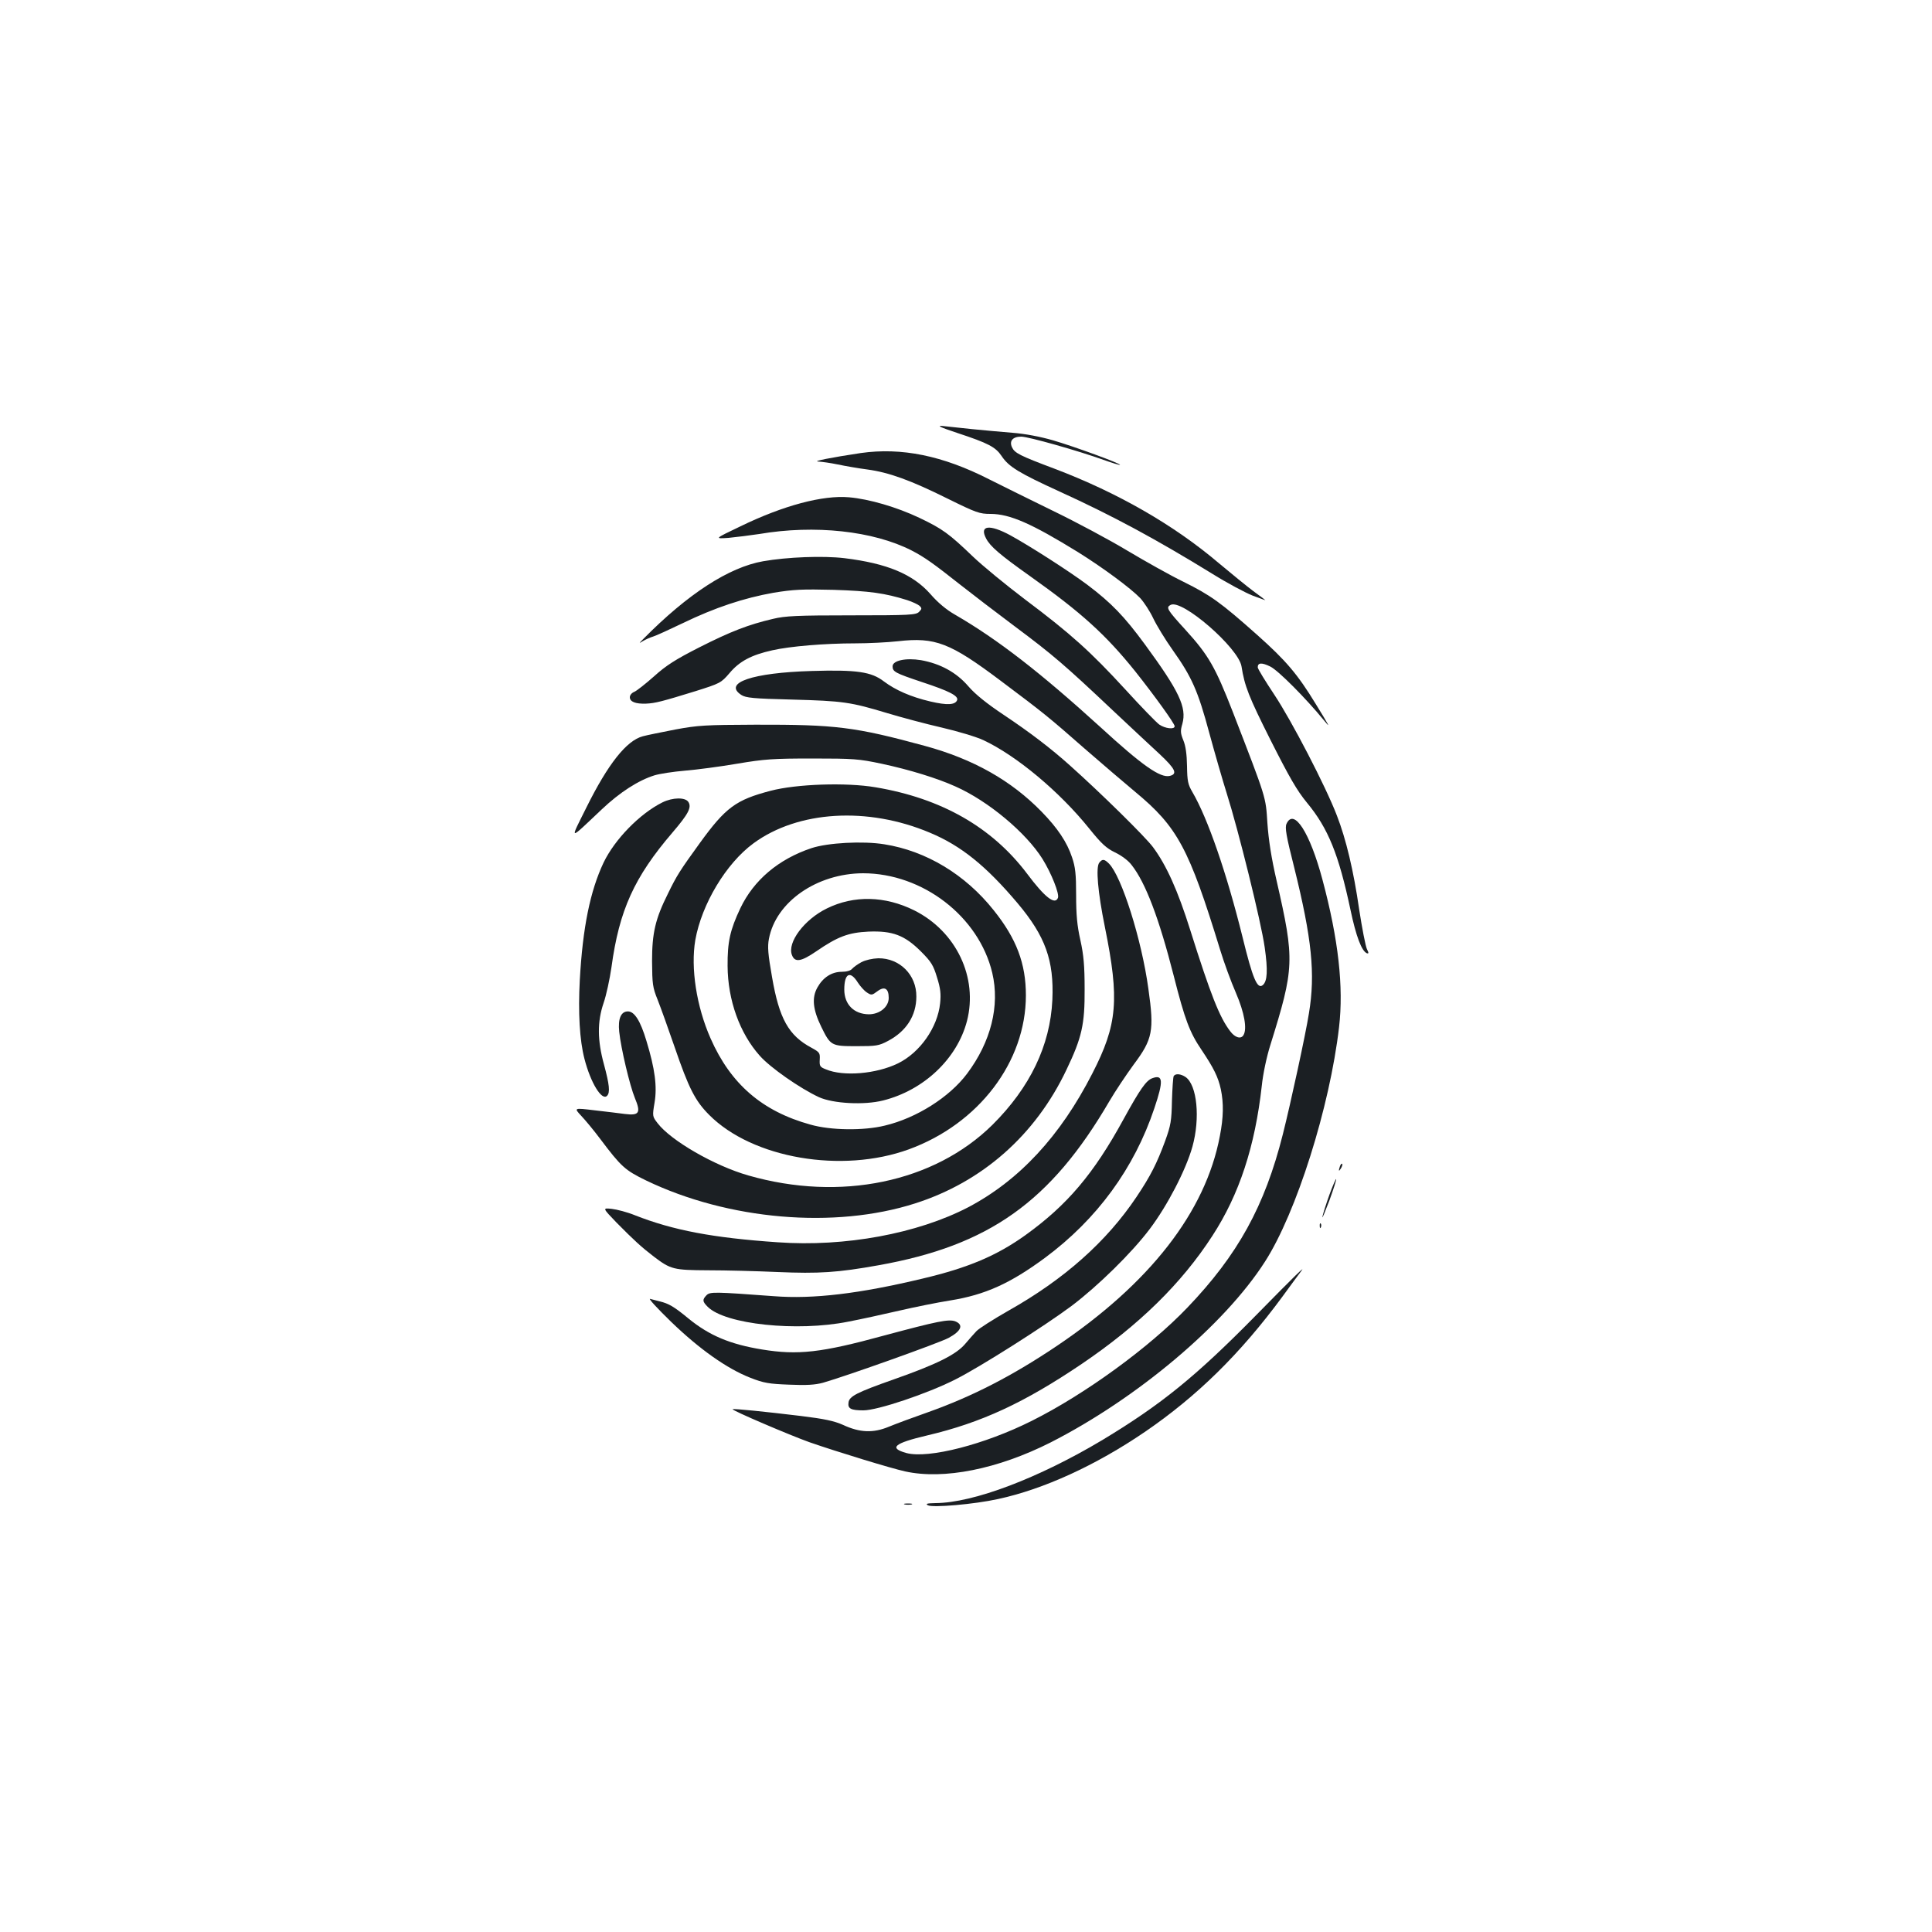 <?xml version="1.0" standalone="no"?>
<!DOCTYPE svg PUBLIC "-//W3C//DTD SVG 20010904//EN"
 "http://www.w3.org/TR/2001/REC-SVG-20010904/DTD/svg10.dtd">
<svg version="1.0" xmlns="http://www.w3.org/2000/svg"
 width="1000pt" height="1000pt" viewBox="0 0 1000 1000"
 preserveAspectRatio="xMidYMid meet">
<g transform="translate(0,1000) scale(0.1,-0.1)"
fill="#1b1f23" stroke="none">
<path d="M4955 7759 c161 -53 198 -73 229 -119 37 -56 90 -88 302 -185 274
-125 498 -246 789 -425 77 -48 171 -98 209 -113 38 -14 67 -25 65 -23 -2 2
-31 24 -64 48 -33 25 -112 89 -175 142 -234 199 -525 366 -852 490 -181 68
-206 81 -220 111 -15 33 4 55 48 55 37 0 298 -74 425 -120 45 -16 84 -28 86
-26 6 6 -237 95 -347 127 -66 19 -144 34 -210 39 -58 5 -152 13 -210 19 -58 6
-125 13 -150 16 -34 3 -15 -6 75 -36z"/>
<path d="M4455 7655 c-153 -23 -254 -43 -219 -44 17 -1 62 -7 100 -15 38 -8
107 -20 153 -26 112 -15 225 -56 416 -151 148 -73 165 -79 222 -79 100 0 213
-50 453 -198 130 -81 273 -187 322 -238 20 -22 50 -68 67 -104 17 -36 62 -110
101 -165 99 -139 131 -212 189 -428 28 -103 69 -245 91 -315 59 -186 177 -661
196 -795 17 -119 14 -176 -10 -196 -28 -23 -52 33 -105 250 -82 330 -179 612
-259 749 -23 39 -27 57 -28 135 -1 61 -7 104 -19 133 -15 37 -16 49 -5 86 23
85 -16 168 -195 412 -106 144 -172 213 -298 308 -94 70 -295 199 -397 255
-109 59 -162 52 -126 -16 21 -41 71 -84 226 -194 268 -190 394 -305 546 -494
100 -126 204 -270 204 -284 0 -18 -50 -12 -80 9 -15 11 -94 92 -175 181 -180
196 -283 289 -519 466 -99 75 -221 175 -271 223 -123 118 -157 143 -277 200
-116 55 -259 97 -363 106 -136 12 -340 -42 -564 -151 -134 -64 -134 -64 -60
-59 41 4 112 13 159 20 287 49 590 16 788 -85 68 -35 115 -69 253 -178 57 -45
185 -143 284 -217 193 -144 255 -197 507 -435 90 -84 198 -186 241 -225 81
-76 93 -102 52 -112 -49 -12 -142 53 -361 254 -308 280 -529 452 -750 580 -46
26 -91 64 -128 107 -91 103 -224 159 -446 186 -110 13 -295 6 -420 -16 -177
-31 -390 -169 -620 -402 -25 -25 -25 -25 0 -10 14 8 36 18 50 22 14 4 84 36
155 70 165 80 316 130 469 157 104 17 148 19 311 15 186 -6 265 -17 380 -53
28 -9 57 -23 65 -30 12 -12 12 -16 -3 -31 -16 -16 -47 -18 -350 -18 -281 0
-343 -3 -405 -18 -129 -30 -221 -66 -381 -147 -124 -63 -173 -94 -236 -151
-44 -39 -90 -75 -102 -80 -13 -5 -23 -17 -23 -28 0 -23 29 -35 84 -33 48 2 85
12 254 64 130 41 134 43 178 94 51 61 113 94 221 118 92 21 273 36 430 36 67
0 167 5 221 11 193 22 270 -8 532 -205 224 -168 244 -184 440 -356 85 -74 200
-172 255 -218 220 -182 279 -292 440 -817 20 -66 57 -167 82 -224 44 -102 59
-187 39 -219 -13 -22 -44 -13 -69 21 -55 72 -101 189 -206 522 -65 207 -124
337 -193 430 -39 53 -270 280 -430 423 -98 88 -208 172 -343 262 -87 58 -148
107 -183 148 -62 72 -145 117 -245 135 -79 13 -147 -2 -147 -32 0 -28 14 -35
151 -81 143 -47 191 -72 183 -94 -10 -25 -52 -27 -138 -7 -102 24 -181 59
-241 104 -65 50 -140 61 -374 54 -306 -9 -460 -61 -364 -124 23 -15 61 -19
263 -24 264 -7 303 -13 492 -70 73 -22 200 -56 283 -75 82 -19 179 -48 215
-65 171 -80 395 -267 549 -459 62 -77 87 -100 132 -122 32 -15 69 -42 86 -65
72 -91 142 -275 218 -573 58 -229 83 -294 144 -384 63 -94 86 -140 100 -204
15 -72 14 -145 -5 -242 -74 -393 -363 -764 -849 -1090 -230 -154 -433 -258
-660 -339 -77 -27 -169 -61 -205 -76 -80 -33 -149 -31 -237 10 -45 20 -95 31
-218 46 -182 22 -348 39 -353 35 -5 -6 297 -135 398 -171 144 -50 422 -135
495 -151 200 -44 480 12 753 150 449 229 900 609 1109 935 163 253 336 801
384 1215 24 208 -3 453 -86 763 -65 244 -148 373 -186 289 -9 -19 -2 -62 40
-227 91 -367 110 -549 76 -754 -17 -108 -94 -463 -135 -626 -94 -373 -233
-624 -494 -897 -198 -207 -531 -449 -805 -586 -245 -123 -535 -197 -649 -167
-94 26 -64 51 106 91 281 66 503 169 802 371 295 200 515 415 675 662 140 215
221 464 256 777 6 60 25 150 44 210 125 401 127 439 33 850 -28 121 -42 214
-48 300 -9 138 -3 120 -179 575 -91 233 -125 293 -245 425 -96 105 -102 116
-77 129 59 32 351 -222 367 -318 16 -102 37 -156 150 -381 98 -194 137 -262
189 -325 110 -133 164 -267 225 -554 29 -138 58 -214 85 -225 10 -3 10 2 0 22
-7 15 -25 107 -40 205 -29 201 -68 364 -115 485 -58 152 -236 494 -324 626
-47 71 -86 134 -86 142 0 24 20 26 65 4 41 -20 185 -165 279 -280 34 -42 29
-32 -43 85 -95 156 -155 226 -303 358 -191 170 -242 206 -383 276 -66 32 -196
105 -290 161 -93 56 -267 149 -385 206 -118 58 -267 131 -330 163 -241 123
-454 166 -665 136z"/>
<path d="M3495 6224 c-71 -14 -147 -29 -168 -35 -84 -22 -180 -143 -292 -369
-87 -175 -95 -174 80 -9 93 88 189 150 273 176 26 8 97 19 157 24 61 5 182 21
270 36 142 24 187 27 390 27 213 0 240 -2 358 -27 145 -31 288 -75 383 -118
169 -75 365 -239 450 -375 46 -74 88 -180 80 -201 -15 -39 -68 2 -160 125
-182 241 -444 390 -784 447 -152 26 -410 17 -543 -18 -180 -47 -233 -86 -367
-271 -102 -141 -119 -167 -165 -262 -65 -130 -82 -203 -82 -349 1 -119 3 -136
29 -200 15 -38 55 -149 88 -245 73 -213 106 -278 179 -351 224 -225 687 -304
1033 -178 362 132 606 453 606 797 0 165 -49 294 -167 441 -147 185 -350 307
-566 341 -110 18 -293 8 -377 -20 -171 -57 -299 -166 -368 -311 -53 -112 -67
-174 -66 -299 1 -177 63 -349 167 -465 54 -61 207 -168 306 -214 73 -33 233
-42 332 -17 211 53 383 216 434 411 58 225 -55 464 -273 573 -151 75 -312 79
-452 10 -117 -57 -206 -176 -181 -241 15 -40 47 -35 126 19 112 77 167 97 270
102 124 5 187 -18 272 -103 53 -53 64 -71 83 -134 18 -57 21 -86 16 -134 -13
-125 -104 -255 -218 -311 -113 -55 -283 -69 -373 -31 -31 12 -34 17 -32 51 2
34 -1 38 -43 61 -118 63 -167 150 -204 366 -21 119 -24 157 -16 198 36 191
248 338 487 339 309 0 600 -224 669 -516 40 -170 -7 -357 -131 -522 -91 -121
-261 -229 -425 -268 -109 -27 -280 -25 -385 5 -250 69 -413 210 -517 446 -73
165 -104 365 -79 510 33 185 159 396 301 500 230 169 591 191 913 55 161 -67
291 -172 454 -365 144 -171 189 -297 180 -500 -11 -237 -116 -454 -310 -647
-302 -298 -787 -399 -1264 -262 -175 50 -400 180 -469 270 -27 35 -28 36 -16
107 14 83 2 175 -42 319 -31 104 -62 153 -96 153 -36 0 -52 -38 -45 -105 9
-87 55 -280 81 -343 32 -77 23 -92 -51 -83 -27 4 -98 12 -157 19 -108 13 -108
13 -70 -28 21 -22 65 -75 98 -119 109 -145 129 -163 238 -216 426 -205 976
-252 1392 -119 348 111 623 353 784 692 80 167 95 235 94 417 0 121 -5 177
-22 254 -17 75 -22 132 -22 233 0 109 -4 145 -21 195 -26 79 -75 152 -158 237
-157 161 -353 272 -603 340 -363 99 -464 111 -878 110 -259 -1 -297 -3 -415
-25z"/>
<path d="M3429 5847 c-117 -58 -247 -191 -305 -312 -69 -146 -108 -335 -123
-608 -9 -167 -1 -311 24 -407 32 -125 90 -219 117 -192 17 17 12 59 -16 163
-34 124 -35 220 -2 317 14 40 32 124 41 186 40 295 118 466 315 696 83 97 101
131 83 159 -16 25 -81 24 -134 -2z"/>
<path d="M5690 5535 c-19 -23 -8 -152 29 -334 76 -375 65 -504 -65 -757 -166
-325 -379 -554 -643 -693 -262 -136 -637 -206 -986 -181 -335 23 -541 62 -739
140 -39 16 -93 30 -120 33 -48 5 -48 5 25 -71 92 -93 128 -126 193 -176 88
-67 103 -70 281 -71 88 0 250 -4 360 -9 213 -9 310 -3 522 35 572 102 891 328
1195 849 31 53 88 138 126 190 98 131 107 174 76 392 -35 256 -139 583 -204
648 -24 24 -34 25 -50 5z"/>
<path d="M4459 5020 c-19 -10 -41 -26 -48 -34 -8 -10 -29 -16 -54 -16 -52 0
-97 -29 -126 -81 -30 -53 -24 -114 20 -204 48 -98 52 -100 183 -100 101 0 115
2 162 27 95 50 147 131 147 230 1 112 -86 199 -197 198 -30 -1 -66 -9 -87 -20z
m-18 -107 c12 -18 32 -41 46 -50 23 -15 26 -15 54 6 37 28 59 15 59 -34 0 -47
-47 -85 -103 -85 -77 1 -127 51 -127 128 0 85 31 100 71 35z"/>
<path d="M6075 4430 c-3 -5 -7 -63 -9 -127 -2 -104 -6 -128 -35 -208 -43 -117
-76 -182 -149 -291 -155 -231 -374 -426 -664 -589 -77 -44 -151 -91 -164 -105
-13 -14 -40 -44 -60 -68 -47 -54 -147 -104 -366 -181 -193 -68 -232 -88 -236
-120 -5 -32 12 -41 77 -41 73 0 330 86 476 160 129 65 461 276 602 381 136
103 311 274 405 399 91 121 186 304 220 425 41 148 24 318 -35 360 -25 17 -53
20 -62 5z"/>
<path d="M5964 4419 c-31 -11 -63 -56 -148 -211 -155 -284 -292 -445 -507
-600 -149 -107 -297 -170 -534 -226 -326 -78 -566 -107 -770 -91 -309 23 -330
23 -348 5 -22 -23 -22 -32 6 -60 91 -91 462 -130 727 -77 63 12 182 38 264 57
82 19 201 43 265 53 180 29 310 88 489 220 270 200 463 464 567 775 48 142 45
176 -11 155z"/>
<path d="M6936 3965 c-9 -26 -7 -32 5 -12 6 10 9 21 6 23 -2 3 -7 -2 -11 -11z"/>
<path d="M6881 3816 c-17 -47 -33 -98 -36 -113 -3 -16 12 21 35 81 22 60 38
111 36 113 -2 2 -18 -34 -35 -81z"/>
<path d="M6831 3654 c0 -11 3 -14 6 -6 3 7 2 16 -1 19 -3 4 -6 -2 -5 -13z"/>
<path d="M6500 3191 c-311 -316 -489 -460 -790 -642 -332 -199 -671 -328 -868
-329 -43 -1 -53 -3 -40 -11 24 -14 242 5 364 32 236 51 505 174 759 347 271
185 495 405 713 701 47 64 89 122 95 129 31 39 -23 -13 -233 -227z"/>
<path d="M3473 3159 c148 -143 290 -243 410 -290 71 -28 98 -32 202 -36 90 -4
134 -1 175 10 125 36 599 205 650 232 66 36 79 68 34 86 -34 12 -90 1 -369
-74 -325 -89 -446 -102 -630 -72 -166 27 -273 72 -381 160 -75 62 -103 78
-149 89 -16 4 -39 10 -50 13 -11 3 38 -50 108 -118z"/>
<path d="M4683 2213 c9 -2 25 -2 35 0 9 3 1 5 -18 5 -19 0 -27 -2 -17 -5z"/>
</g>
</svg>

